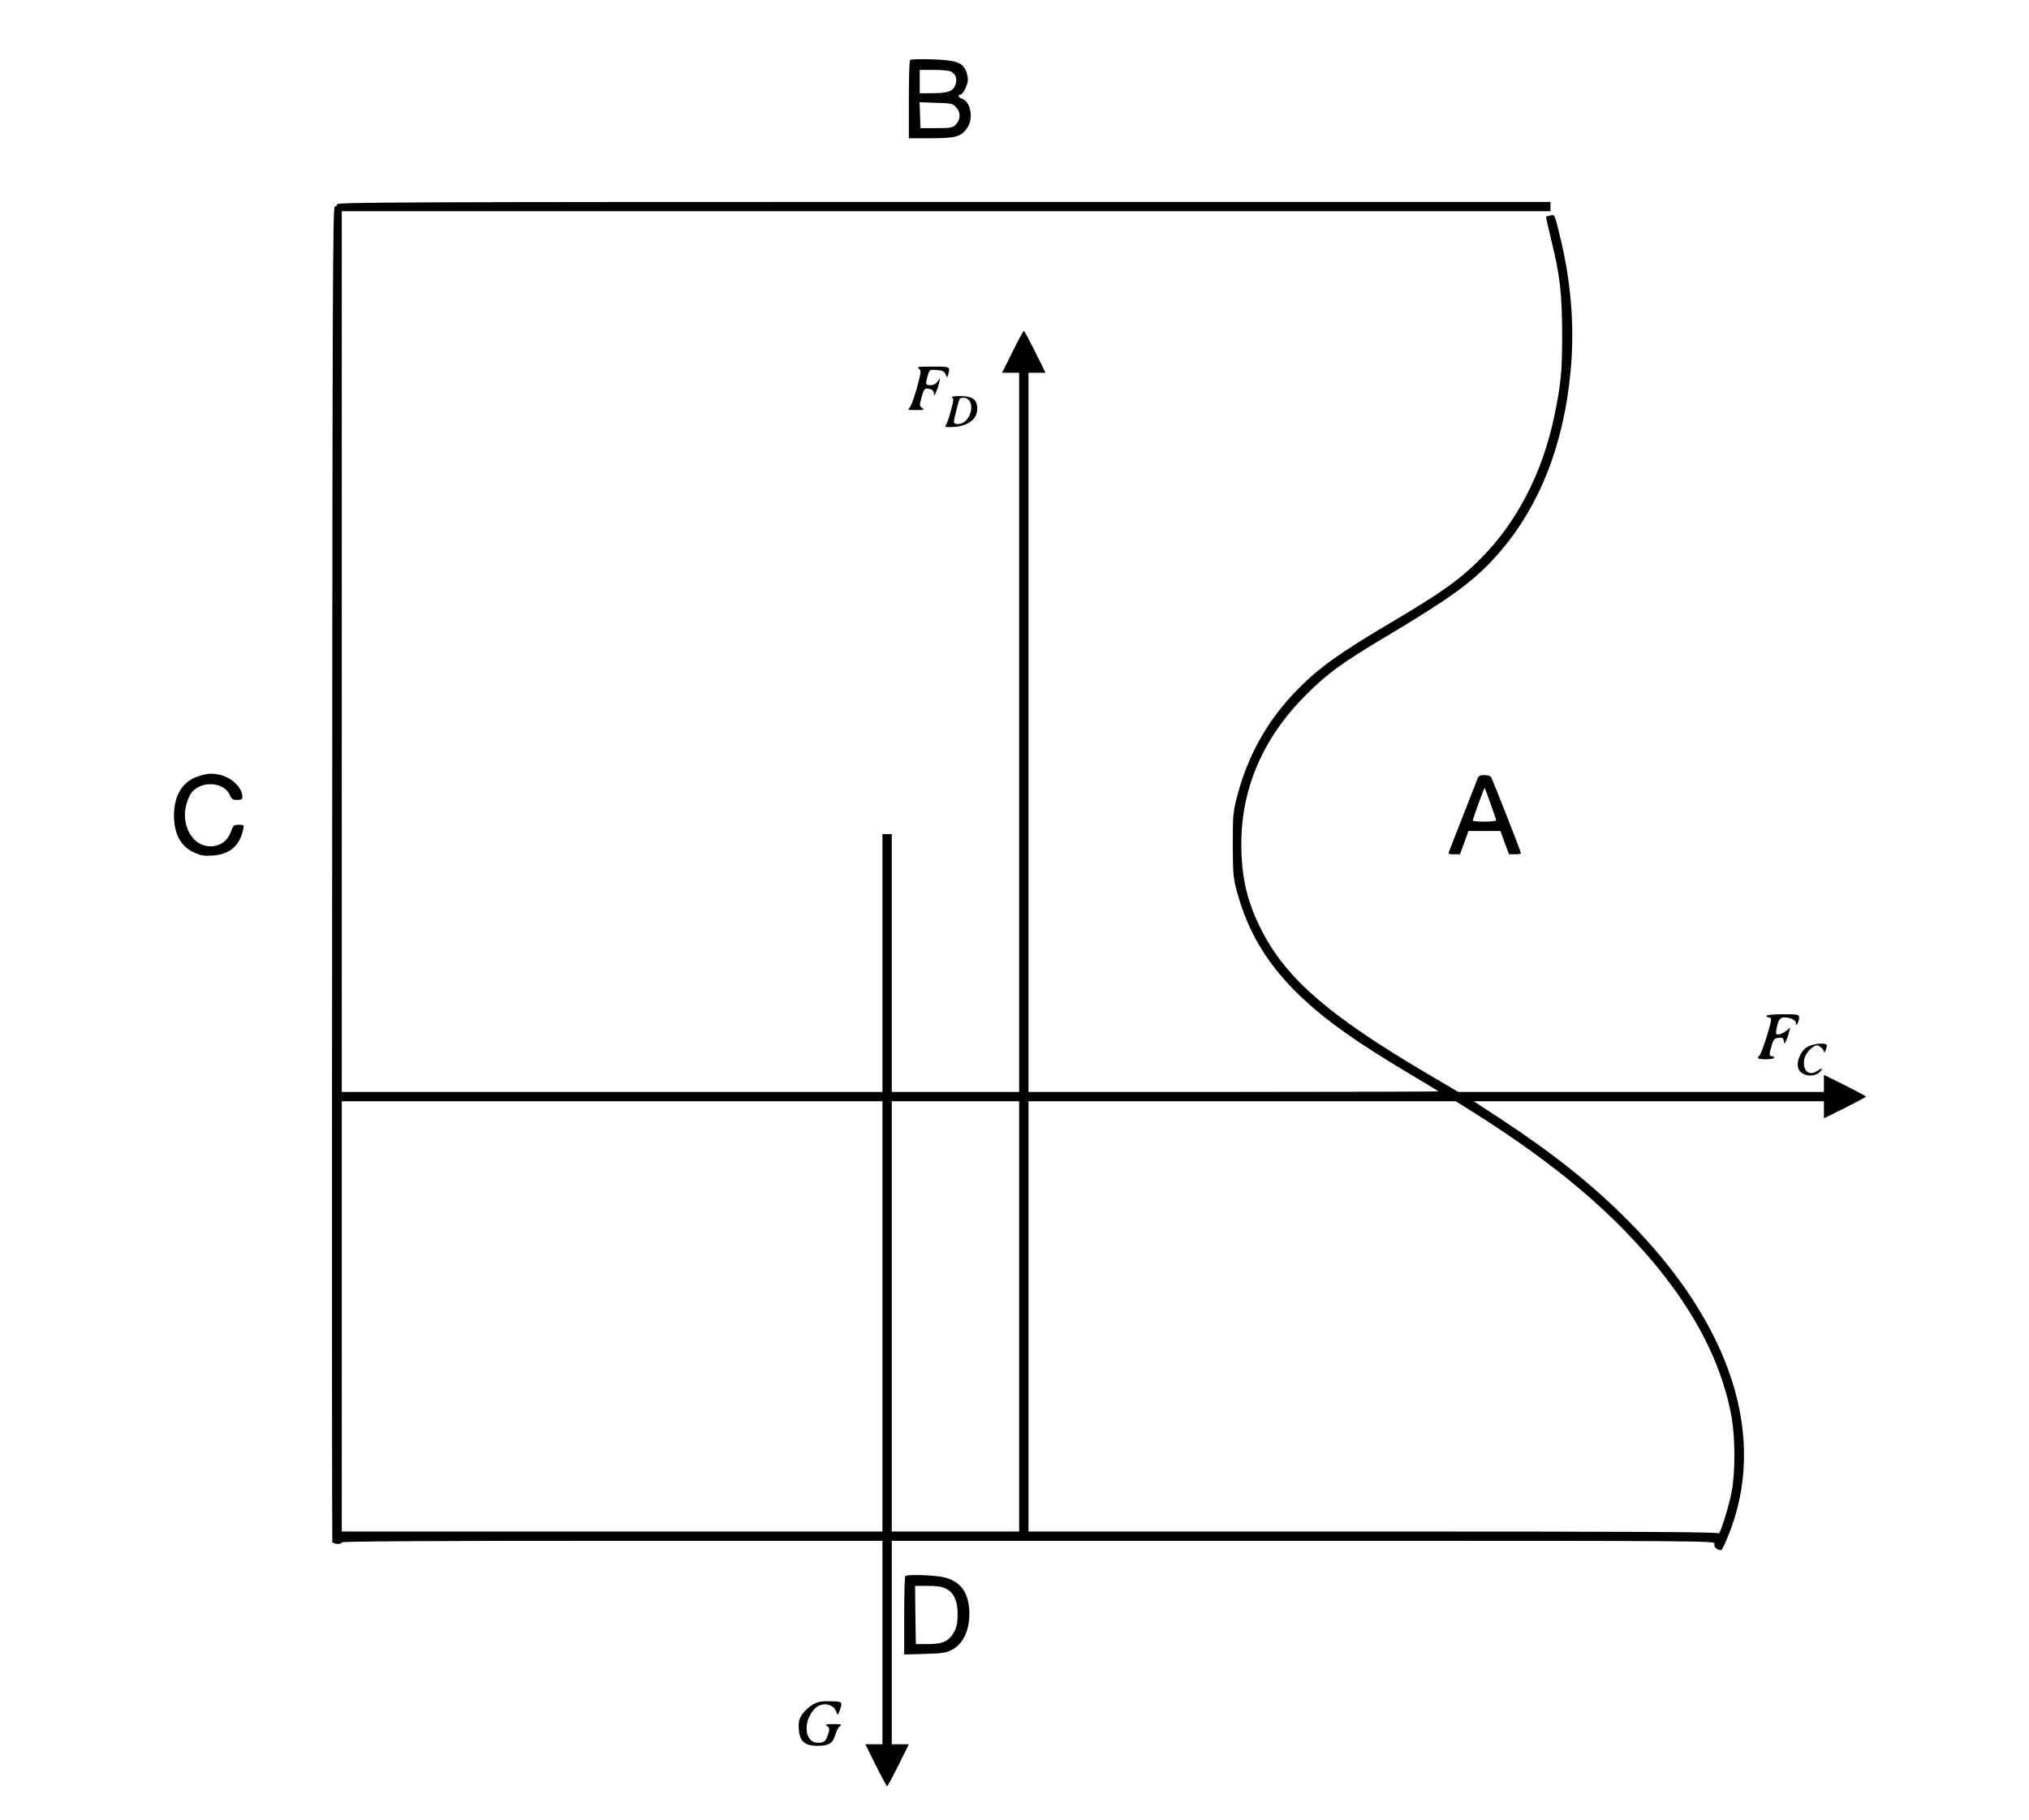 <?xml version="1.0" standalone="no"?>
<!DOCTYPE svg PUBLIC "-//W3C//DTD SVG 20010904//EN"
 "http://www.w3.org/TR/2001/REC-SVG-20010904/DTD/svg10.dtd">
<svg version="1.0" xmlns="http://www.w3.org/2000/svg"
 width="1306pt" height="1172pt" viewBox="0 0 1306 1172"
 preserveAspectRatio="xMidYMid meet">

<g transform="translate(0,1172) scale(0.1,-0.1)"
fill="#000000" stroke="none">
<path d="M5858 11334 c-5 -4 -8 -119 -8 -256 l0 -248 143 0 c161 0 195 10 234
69 41 61 20 168 -36 186 -21 6 -29 25 -11 25 18 0 50 64 50 98 0 18 -7 46 -15
62 -26 50 -64 62 -215 68 -74 2 -138 1 -142 -4z m262 -74 c32 -17 43 -47 30
-85 -14 -43 -48 -55 -151 -55 l-79 0 0 75 0 75 91 0 c50 0 99 -5 109 -10z m37
-234 c29 -34 26 -77 -8 -111 -17 -17 -33 -20 -122 -20 l-102 0 -3 83 -3 84
106 -4 c104 -3 108 -4 132 -32z"/>
<path d="M2170 10405 c0 -8 -7 -15 -15 -15 -13 0 -15 -494 -17 -4292 -2 -2361
-1 -4299 1 -4305 4 -15 61 -18 61 -3 0 7 587 10 1740 10 l1740 0 0 -655 0
-655 -55 0 -55 0 67 -135 c37 -74 70 -135 73 -135 3 0 36 61 73 135 l67 135
-55 0 -55 0 0 655 0 655 2651 0 c2618 0 2650 0 2644 -19 -6 -19 18 -41 43 -41
5 0 25 40 45 90 258 630 26 1358 -648 2036 -226 227 -471 423 -809 646 l-180
118 1127 0 1127 0 0 -55 0 -55 135 67 c74 37 135 70 135 73 0 3 -61 36 -135
73 l-135 67 0 -55 0 -55 -1177 0 -1177 0 -205 121 c-621 367 -893 601 -1054
907 -98 187 -137 350 -137 569 0 361 142 687 420 963 135 135 232 205 510 371
406 242 547 344 687 493 287 307 456 717 503 1221 26 286 3 574 -72 877 -31
127 -31 128 -57 121 -14 -3 -27 -7 -29 -8 -2 -2 13 -67 32 -146 58 -237 70
-344 71 -609 0 -245 -7 -320 -51 -532 -75 -359 -238 -676 -466 -907 -136 -139
-258 -226 -588 -421 -323 -191 -458 -287 -595 -426 -192 -194 -322 -423 -392
-691 -26 -102 -28 -120 -28 -313 1 -189 3 -213 27 -301 73 -268 202 -479 420
-684 162 -152 348 -284 695 -491 98 -58 180 -108 182 -110 2 -2 -590 -4 -1317
-4 l-1322 0 0 2315 0 2315 55 0 55 0 -67 135 c-37 74 -70 135 -73 135 -3 0
-36 -61 -73 -135 l-67 -135 55 0 55 0 0 -2315 0 -2315 -410 0 -410 0 0 830 0
830 -30 0 -30 0 0 -830 0 -830 -1740 0 -1740 0 0 2835 0 2835 3890 0 3890 0 0
30 0 30 -3905 0 c-3464 0 -3905 -2 -3905 -15z m3510 -7160 l0 -1385 -1740 0
-1740 0 0 1385 0 1385 1740 0 1740 0 0 -1385z m880 0 l0 -1385 -410 0 -410 0
0 1385 0 1385 410 0 410 0 0 -1385z m2893 1333 c427 -267 744 -514 1007 -784
386 -397 613 -794 686 -1199 23 -133 24 -357 0 -480 -19 -100 -78 -285 -84
-267 -3 9 -520 12 -2223 12 l-2219 0 0 1385 0 1385 1375 0 1375 0 83 -52z"/>
<path d="M5914 9347 c17 -13 16 -19 -13 -128 -18 -63 -39 -120 -48 -126 -14
-11 -7 -13 42 -13 52 0 57 2 40 14 -17 12 -17 17 -5 62 16 61 22 68 54 60 18
-4 26 -13 27 -29 1 -19 2 -18 14 9 8 17 17 44 20 60 l6 29 -17 -22 c-10 -15
-27 -23 -45 -23 -32 0 -34 6 -17 62 11 39 12 39 57 36 36 -2 48 -8 57 -26 l11
-23 7 23 c12 48 12 48 -101 48 -91 0 -104 -2 -89 -13z"/>
<path d="M6128 9161 c12 -7 10 -22 -8 -87 -11 -43 -26 -84 -32 -91 -8 -10 -2
-13 28 -13 107 1 174 46 174 118 0 60 -30 82 -111 82 -39 0 -59 -4 -51 -9z
m99 -9 c36 -23 32 -96 -9 -139 -25 -27 -78 -32 -78 -7 0 13 20 94 35 142 5 13
33 16 52 4z"/>
<path d="M1270 6720 c-96 -33 -150 -122 -150 -250 0 -119 43 -199 128 -238 46
-21 64 -24 123 -20 108 8 171 62 194 166 6 31 6 32 -28 32 -31 0 -36 -4 -51
-45 -20 -52 -54 -82 -103 -91 -105 -20 -193 72 -193 202 0 48 23 120 48 147
66 73 205 61 241 -21 12 -27 20 -32 48 -32 27 0 33 4 33 20 0 55 -62 119 -135
139 -56 15 -91 13 -155 -9z"/>
<path d="M9511 6708 c-12 -29 -170 -435 -182 -465 -8 -21 -6 -23 30 -23 l38 0
28 75 27 75 103 0 103 0 27 -75 28 -75 38 0 c22 0 39 3 39 6 0 11 -184 479
-193 492 -5 6 -25 12 -43 12 -26 0 -37 -5 -43 -22z m83 -162 c20 -54 36 -102
36 -107 0 -5 -34 -9 -75 -9 -41 0 -75 3 -75 8 0 10 73 212 76 209 2 -1 19 -47
38 -101z"/>
<path d="M11370 5180 c0 -5 7 -10 15 -10 8 0 15 -6 15 -13 0 -31 -62 -223 -75
-233 -8 -6 -12 -14 -8 -17 10 -11 103 -8 103 3 0 6 -7 10 -15 10 -18 0 -19 12
-1 70 11 39 17 45 44 48 25 3 31 -1 34 -20 4 -22 5 -22 16 5 7 15 15 40 18 54
l7 27 -28 -22 c-15 -12 -37 -22 -47 -22 -18 0 -19 4 -13 37 10 55 23 73 50 73
38 0 75 -18 75 -37 0 -15 2 -16 10 -3 5 8 10 25 10 38 0 21 -3 22 -105 22 -63
0 -105 -4 -105 -10z"/>
<path d="M11629 4977 c-40 -26 -66 -89 -55 -131 13 -53 102 -69 142 -25 21 23
12 25 -21 3 -54 -35 -95 5 -81 80 7 35 55 86 81 86 16 0 45 -27 46 -43 1 -14
17 22 18 41 2 22 -92 15 -130 -11z"/>
<path d="M5827 1573 c-4 -3 -7 -119 -7 -256 l0 -249 133 4 c113 3 138 7 174
26 79 41 121 143 111 267 -10 121 -72 188 -189 205 -75 11 -213 13 -222 3z
m262 -81 c51 -25 76 -81 75 -168 -1 -54 -6 -80 -23 -111 -34 -60 -71 -77 -166
-78 l-80 0 -3 188 -2 187 82 0 c59 0 93 -5 117 -18z"/>
<path d="M5239 750 c-43 -23 -86 -71 -95 -106 -4 -14 -4 -46 -1 -72 7 -65 42
-92 117 -92 75 0 100 15 116 70 7 25 21 50 31 57 14 11 8 13 -42 13 -51 0 -57
-2 -41 -13 17 -12 17 -18 6 -53 -15 -46 -24 -54 -67 -54 -84 0 -97 136 -21
217 44 47 118 38 140 -15 9 -25 11 -26 18 -7 26 70 26 70 -53 72 -55 2 -81 -3
-108 -17z"/>
</g>
</svg>
